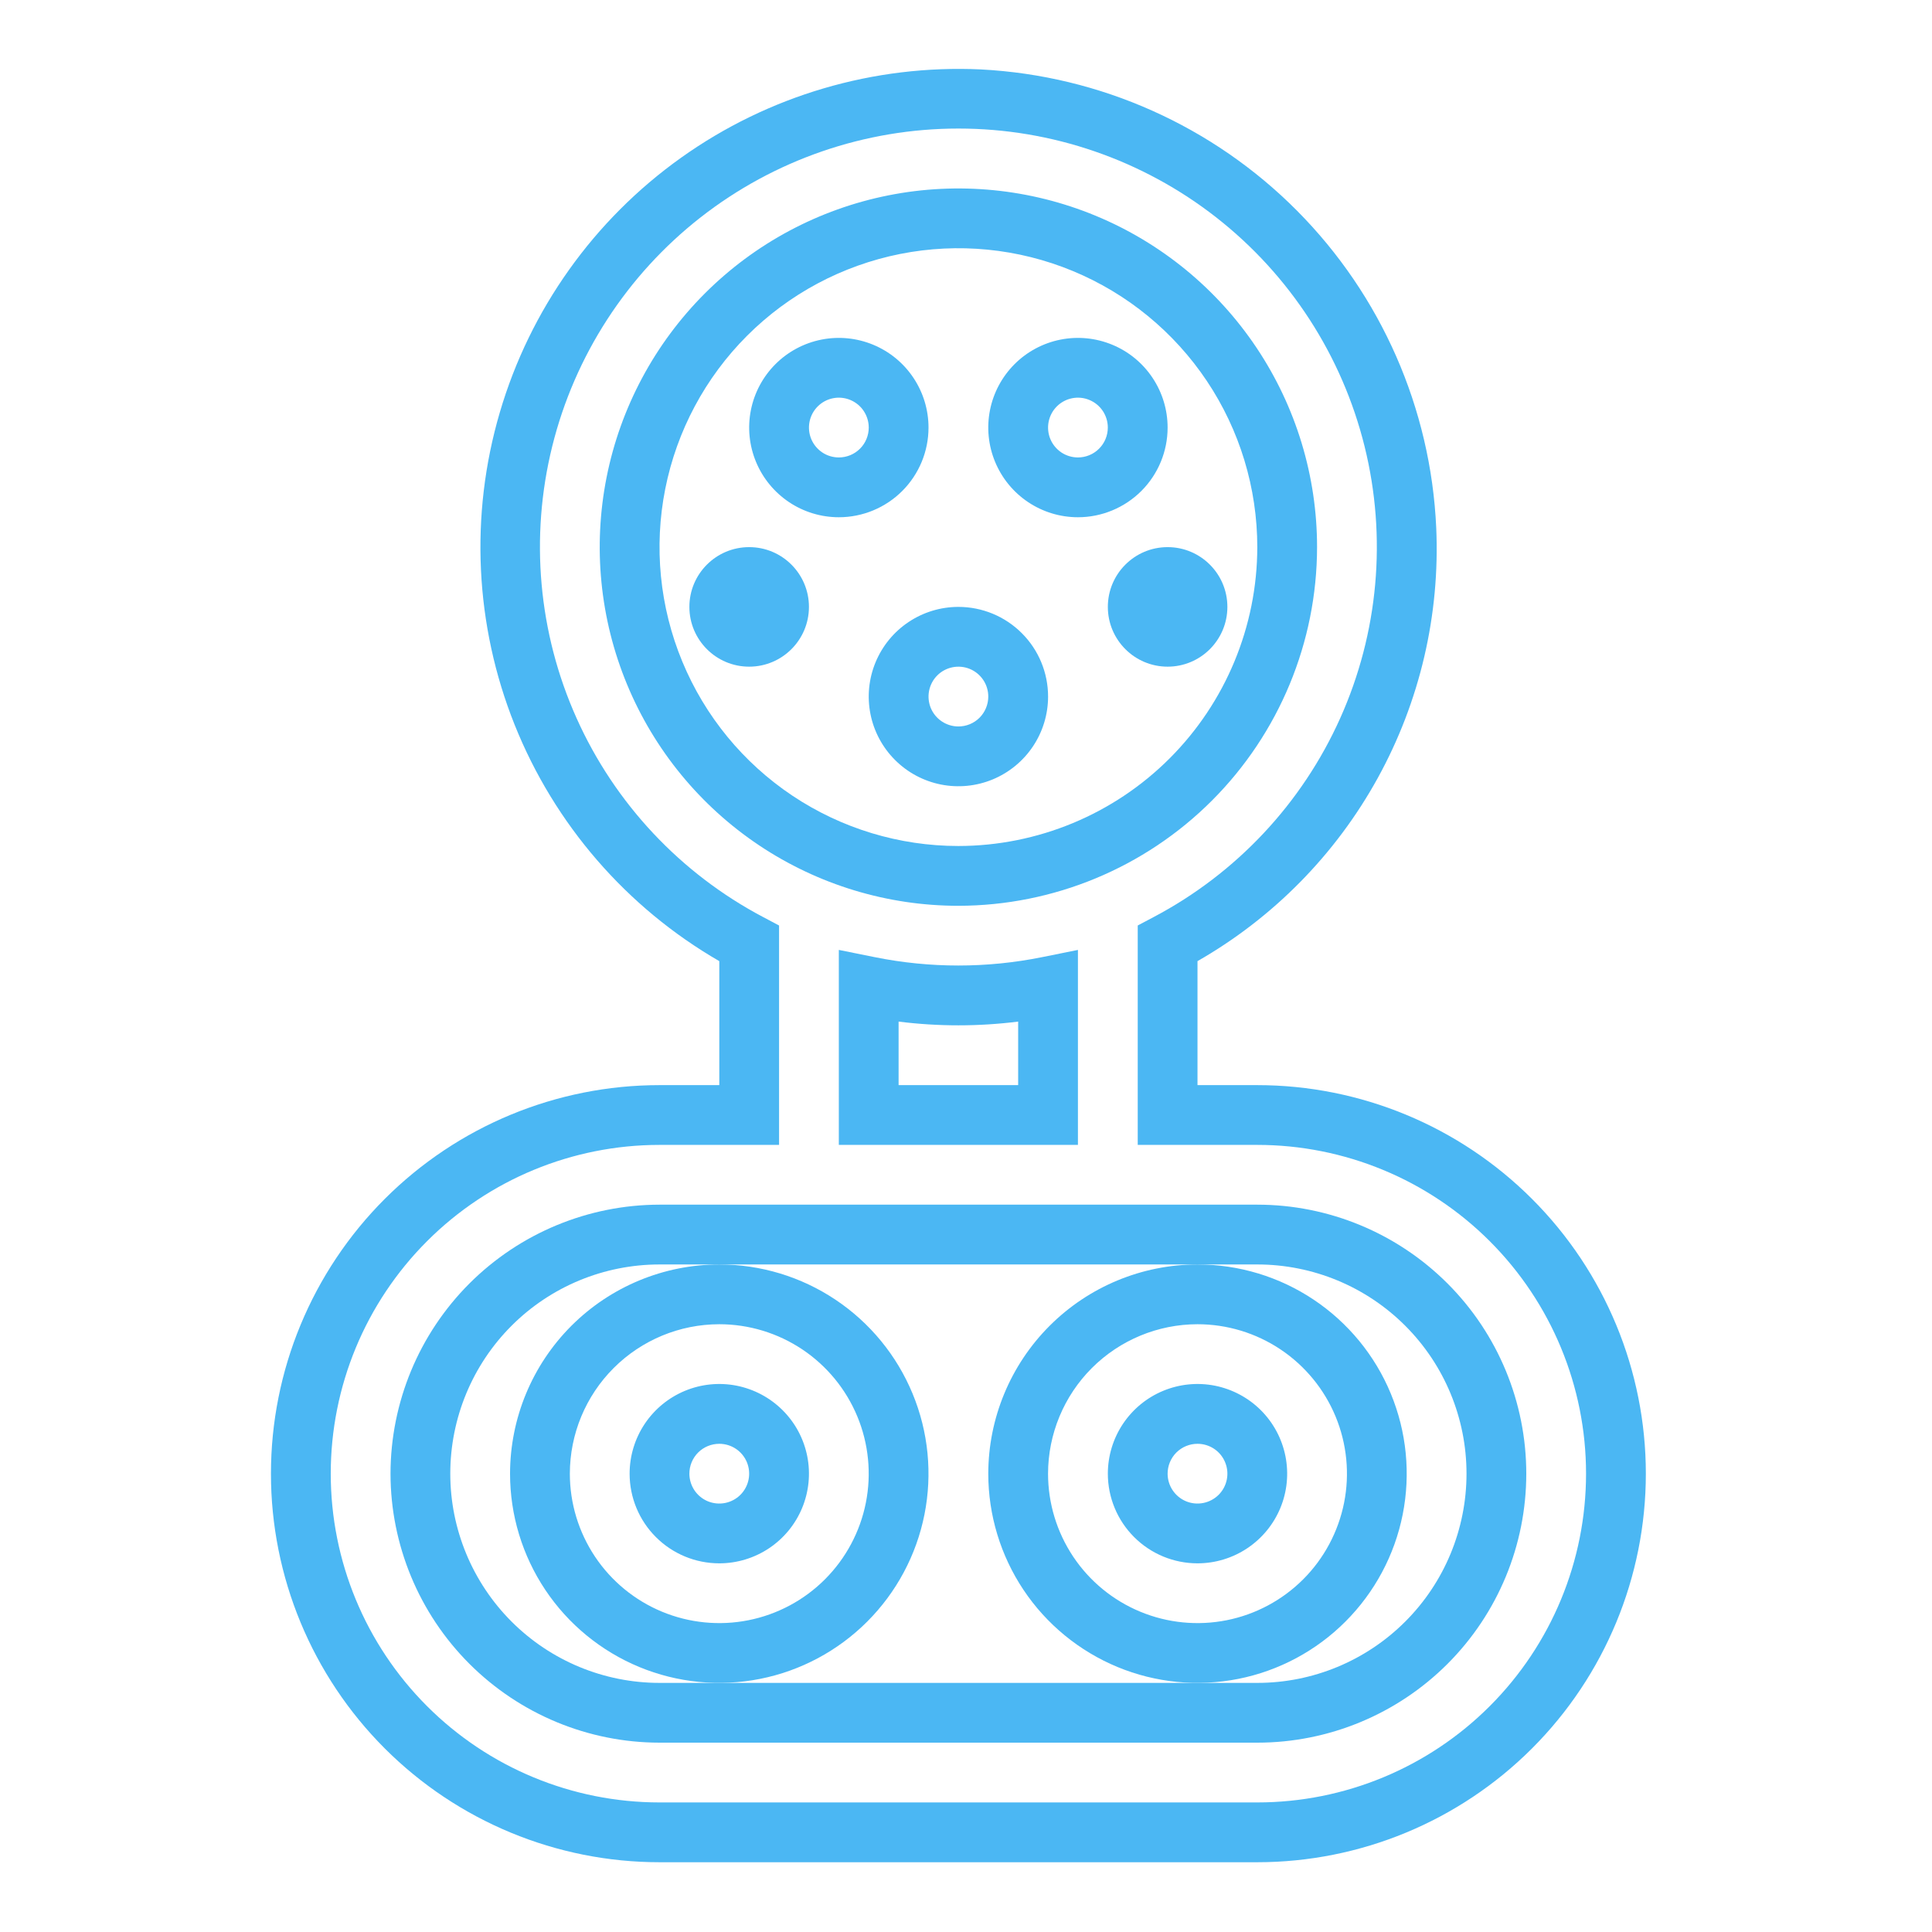 <svg width="62" height="62" viewBox="0 0 62 62" fill="none" xmlns="http://www.w3.org/2000/svg">
<path d="M12.532 47.292C12.535 49.58 13.445 51.775 15.063 53.393C16.682 55.011 18.876 55.922 21.165 55.924H40.348C42.637 55.924 44.833 55.014 46.452 53.396C48.071 51.777 48.98 49.581 48.98 47.292C48.98 45.002 48.071 42.806 46.452 41.188C44.833 39.569 42.637 38.659 40.348 38.659H21.165C18.876 38.662 16.682 39.572 15.063 41.19C13.445 42.809 12.535 45.003 12.532 47.292ZM40.348 40.578C42.129 40.578 43.836 41.285 45.095 42.544C46.355 43.803 47.062 45.511 47.062 47.292C47.062 49.072 46.355 50.78 45.095 52.039C43.836 53.298 42.129 54.006 40.348 54.006H21.165C19.384 54.006 17.676 53.298 16.417 52.039C15.158 50.78 14.45 49.072 14.45 47.292C14.45 45.511 15.158 43.803 16.417 42.544C17.676 41.285 19.384 40.578 21.165 40.578H40.348Z" fill="#4BB7F3"/>
<path d="M42.266 17.558C42.266 15.281 41.591 13.056 40.326 11.163C39.061 9.27 37.264 7.795 35.161 6.924C33.057 6.053 30.743 5.825 28.511 6.269C26.278 6.713 24.227 7.809 22.617 9.419C21.008 11.029 19.911 13.08 19.467 15.312C19.023 17.545 19.251 19.859 20.122 21.962C20.993 24.066 22.469 25.863 24.361 27.128C26.254 28.393 28.48 29.068 30.756 29.068C33.808 29.064 36.733 27.851 38.891 25.693C41.049 23.535 42.263 20.609 42.266 17.558ZM30.756 27.149C28.859 27.149 27.005 26.587 25.427 25.533C23.85 24.479 22.62 22.981 21.895 21.228C21.169 19.476 20.979 17.547 21.349 15.687C21.719 13.826 22.632 12.117 23.974 10.775C25.315 9.434 27.024 8.521 28.885 8.15C30.745 7.78 32.674 7.97 34.426 8.696C36.179 9.422 37.677 10.652 38.731 12.229C39.785 13.806 40.348 15.661 40.348 17.558C40.345 20.101 39.333 22.539 37.535 24.337C35.737 26.135 33.299 27.146 30.756 27.149Z" fill="#4BB7F3"/>
<path d="M29.797 13.721C29.797 13.152 29.628 12.596 29.312 12.123C28.996 11.649 28.546 11.28 28.021 11.063C27.495 10.845 26.916 10.788 26.358 10.899C25.8 11.01 25.287 11.284 24.885 11.686C24.482 12.089 24.208 12.602 24.097 13.16C23.986 13.718 24.043 14.296 24.261 14.822C24.479 15.348 24.848 15.797 25.321 16.114C25.794 16.43 26.35 16.599 26.919 16.599C27.683 16.599 28.415 16.295 28.954 15.756C29.494 15.216 29.797 14.484 29.797 13.721ZM26.919 14.68C26.73 14.68 26.544 14.624 26.387 14.519C26.229 14.413 26.106 14.263 26.033 14.088C25.961 13.913 25.942 13.72 25.979 13.534C26.016 13.348 26.107 13.177 26.241 13.043C26.375 12.909 26.546 12.817 26.732 12.78C26.918 12.743 27.111 12.762 27.287 12.835C27.462 12.908 27.612 13.03 27.717 13.188C27.822 13.346 27.879 13.531 27.879 13.721C27.879 13.976 27.778 14.22 27.598 14.399C27.418 14.579 27.174 14.68 26.919 14.68Z" fill="#4BB7F3"/>
<path d="M37.47 13.721C37.47 13.152 37.301 12.596 36.985 12.123C36.669 11.649 36.219 11.28 35.694 11.063C35.168 10.845 34.589 10.788 34.031 10.899C33.473 11.01 32.96 11.284 32.558 11.686C32.155 12.089 31.881 12.602 31.77 13.16C31.659 13.718 31.716 14.296 31.934 14.822C32.152 15.348 32.52 15.797 32.994 16.114C33.467 16.43 34.023 16.599 34.592 16.599C35.355 16.599 36.087 16.295 36.627 15.756C37.167 15.216 37.47 14.484 37.47 13.721ZM34.592 14.68C34.403 14.68 34.217 14.624 34.059 14.519C33.902 14.413 33.779 14.263 33.706 14.088C33.634 13.913 33.615 13.72 33.652 13.534C33.689 13.348 33.78 13.177 33.914 13.043C34.048 12.909 34.219 12.817 34.405 12.78C34.591 12.743 34.784 12.762 34.959 12.835C35.135 12.908 35.284 13.03 35.39 13.188C35.495 13.346 35.551 13.531 35.551 13.721C35.551 13.976 35.45 14.22 35.27 14.399C35.091 14.579 34.847 14.68 34.592 14.68Z" fill="#4BB7F3"/>
<path d="M30.756 19.476C30.187 19.476 29.631 19.645 29.158 19.961C28.684 20.277 28.316 20.727 28.098 21.252C27.88 21.778 27.823 22.357 27.934 22.915C28.045 23.473 28.319 23.986 28.722 24.388C29.124 24.791 29.637 25.065 30.195 25.176C30.753 25.287 31.332 25.23 31.858 25.012C32.383 24.794 32.833 24.425 33.149 23.952C33.465 23.479 33.634 22.923 33.634 22.354C33.634 21.59 33.331 20.858 32.791 20.319C32.251 19.779 31.52 19.476 30.756 19.476ZM30.756 23.313C30.567 23.313 30.381 23.256 30.224 23.151C30.066 23.046 29.943 22.896 29.87 22.721C29.798 22.545 29.779 22.352 29.816 22.166C29.853 21.98 29.944 21.809 30.078 21.675C30.212 21.541 30.383 21.45 30.569 21.413C30.755 21.376 30.948 21.395 31.123 21.467C31.299 21.54 31.448 21.663 31.554 21.821C31.659 21.978 31.715 22.164 31.715 22.354C31.715 22.608 31.614 22.852 31.435 23.032C31.255 23.212 31.011 23.313 30.756 23.313Z" fill="#4BB7F3"/>
<path d="M24.041 21.394C25.101 21.394 25.96 20.535 25.96 19.476C25.96 18.417 25.101 17.558 24.041 17.558C22.982 17.558 22.123 18.417 22.123 19.476C22.123 20.535 22.982 21.394 24.041 21.394Z" fill="#4BB7F3"/>
<path d="M37.47 21.394C38.529 21.394 39.388 20.535 39.388 19.476C39.388 18.417 38.529 17.558 37.47 17.558C36.411 17.558 35.552 18.417 35.552 19.476C35.552 20.535 36.411 21.394 37.47 21.394Z" fill="#4BB7F3"/>
<path d="M16.368 47.292C16.368 48.62 16.762 49.918 17.5 51.022C18.238 52.126 19.286 52.986 20.513 53.495C21.74 54.003 23.09 54.136 24.392 53.877C25.695 53.618 26.891 52.978 27.83 52.039C28.769 51.1 29.408 49.904 29.667 48.602C29.926 47.299 29.794 45.949 29.285 44.722C28.777 43.495 27.917 42.447 26.812 41.709C25.708 40.971 24.41 40.578 23.082 40.578C21.302 40.58 19.596 41.288 18.337 42.546C17.078 43.805 16.37 45.512 16.368 47.292ZM23.082 42.496C24.031 42.496 24.958 42.777 25.747 43.304C26.535 43.831 27.15 44.58 27.513 45.456C27.876 46.333 27.971 47.297 27.786 48.227C27.601 49.157 27.144 50.012 26.473 50.683C25.803 51.353 24.948 51.81 24.018 51.995C23.088 52.18 22.123 52.085 21.247 51.722C20.371 51.359 19.622 50.745 19.095 49.956C18.568 49.167 18.287 48.24 18.287 47.292C18.288 46.02 18.794 44.801 19.693 43.902C20.592 43.003 21.811 42.497 23.082 42.496Z" fill="#4BB7F3"/>
<path d="M23.083 50.169C23.652 50.169 24.208 50 24.681 49.684C25.154 49.368 25.523 48.919 25.741 48.393C25.959 47.867 26.016 47.288 25.905 46.73C25.794 46.172 25.52 45.659 25.117 45.257C24.715 44.855 24.202 44.581 23.644 44.469C23.086 44.358 22.507 44.415 21.981 44.633C21.456 44.851 21.006 45.22 20.69 45.693C20.374 46.166 20.205 46.723 20.205 47.292C20.205 48.055 20.508 48.787 21.048 49.326C21.587 49.866 22.319 50.169 23.083 50.169ZM23.083 46.333C23.272 46.333 23.458 46.389 23.615 46.494C23.773 46.599 23.896 46.749 23.969 46.925C24.041 47.1 24.06 47.293 24.023 47.479C23.986 47.665 23.895 47.836 23.761 47.97C23.627 48.104 23.456 48.195 23.27 48.232C23.084 48.269 22.891 48.25 22.715 48.178C22.54 48.105 22.39 47.982 22.285 47.825C22.18 47.667 22.123 47.481 22.123 47.292C22.123 47.037 22.224 46.793 22.404 46.613C22.584 46.434 22.828 46.333 23.083 46.333Z" fill="#4BB7F3"/>
<path d="M31.715 47.292C31.715 48.62 32.109 49.918 32.846 51.022C33.584 52.126 34.633 52.986 35.86 53.495C37.086 54.003 38.436 54.136 39.739 53.877C41.041 53.618 42.238 52.978 43.176 52.039C44.115 51.1 44.755 49.904 45.014 48.602C45.273 47.299 45.14 45.949 44.632 44.722C44.124 43.495 43.263 42.447 42.159 41.709C41.055 40.971 39.757 40.578 38.429 40.578C36.649 40.58 34.942 41.288 33.684 42.546C32.425 43.805 31.717 45.512 31.715 47.292ZM38.429 42.496C39.377 42.496 40.305 42.777 41.093 43.304C41.882 43.831 42.497 44.58 42.86 45.456C43.223 46.333 43.318 47.297 43.133 48.227C42.947 49.157 42.491 50.012 41.82 50.683C41.149 51.353 40.295 51.81 39.365 51.995C38.434 52.18 37.47 52.085 36.594 51.722C35.717 51.359 34.968 50.745 34.441 49.956C33.914 49.167 33.633 48.24 33.633 47.292C33.635 46.02 34.14 44.801 35.039 43.902C35.939 43.003 37.157 42.497 38.429 42.496Z" fill="#4BB7F3"/>
<path d="M38.429 50.169C38.998 50.169 39.555 50 40.028 49.684C40.501 49.368 40.87 48.919 41.088 48.393C41.306 47.867 41.362 47.288 41.251 46.73C41.14 46.172 40.866 45.659 40.464 45.257C40.062 44.855 39.549 44.581 38.991 44.469C38.432 44.358 37.854 44.415 37.328 44.633C36.802 44.851 36.353 45.22 36.037 45.693C35.721 46.166 35.552 46.723 35.552 47.292C35.552 48.055 35.855 48.787 36.395 49.326C36.934 49.866 37.666 50.169 38.429 50.169ZM38.429 46.333C38.619 46.333 38.804 46.389 38.962 46.494C39.12 46.599 39.243 46.749 39.315 46.925C39.388 47.1 39.407 47.293 39.37 47.479C39.333 47.665 39.242 47.836 39.108 47.97C38.973 48.104 38.802 48.195 38.616 48.232C38.43 48.269 38.237 48.25 38.062 48.178C37.887 48.105 37.737 47.982 37.632 47.825C37.526 47.667 37.47 47.481 37.47 47.292C37.47 47.037 37.571 46.793 37.751 46.613C37.931 46.434 38.175 46.333 38.429 46.333Z" fill="#4BB7F3"/>
<path d="M46.09 16.933C45.916 13.106 44.324 9.48 41.623 6.762C38.923 4.044 35.308 2.428 31.482 2.228C28.047 2.068 24.657 3.065 21.857 5.061C19.056 7.057 17.007 9.936 16.039 13.236C15.07 16.536 15.238 20.065 16.515 23.258C17.793 26.451 20.105 29.123 23.083 30.844V34.823H21.164C17.857 34.823 14.686 36.136 12.347 38.475C10.009 40.813 8.695 43.985 8.695 47.292C8.695 50.599 10.009 53.77 12.347 56.109C14.686 58.447 17.857 59.761 21.164 59.761H40.347C43.654 59.761 46.826 58.447 49.164 56.109C51.503 53.77 52.817 50.599 52.817 47.292C52.817 43.985 51.503 40.813 49.164 38.475C46.826 36.136 43.654 34.823 40.347 34.823H38.429V30.844C40.861 29.453 42.863 27.419 44.215 24.965C45.566 22.511 46.215 19.732 46.09 16.933ZM40.347 36.741C43.146 36.741 45.829 37.852 47.808 39.831C49.787 41.81 50.898 44.493 50.898 47.292C50.898 50.09 49.787 52.773 47.808 54.752C45.829 56.731 43.146 57.842 40.347 57.842H21.164C18.366 57.842 15.682 56.731 13.704 54.752C11.725 52.773 10.614 50.09 10.614 47.292C10.614 44.493 11.725 41.81 13.704 39.831C15.682 37.852 18.366 36.741 21.164 36.741H25.001V29.7L24.491 29.43C21.837 28.03 19.729 25.783 18.502 23.045C17.275 20.308 17 17.238 17.721 14.326C18.442 11.414 20.118 8.827 22.48 6.978C24.843 5.13 27.756 4.125 30.756 4.125C33.756 4.125 36.669 5.13 39.032 6.978C41.394 8.827 43.07 11.414 43.791 14.326C44.512 17.238 44.237 20.308 43.01 23.045C41.783 25.783 39.675 28.03 37.021 29.43L36.511 29.7V36.741H40.347Z" fill="#4BB7F3"/>
<path d="M33.441 30.716C31.669 31.074 29.843 31.074 28.07 30.716L26.919 30.484V36.741H34.592V30.484L33.441 30.716ZM32.674 34.823H28.837V32.784C30.111 32.944 31.4 32.944 32.674 32.784V34.823Z" fill="#4BB7F3"/>
</svg>
